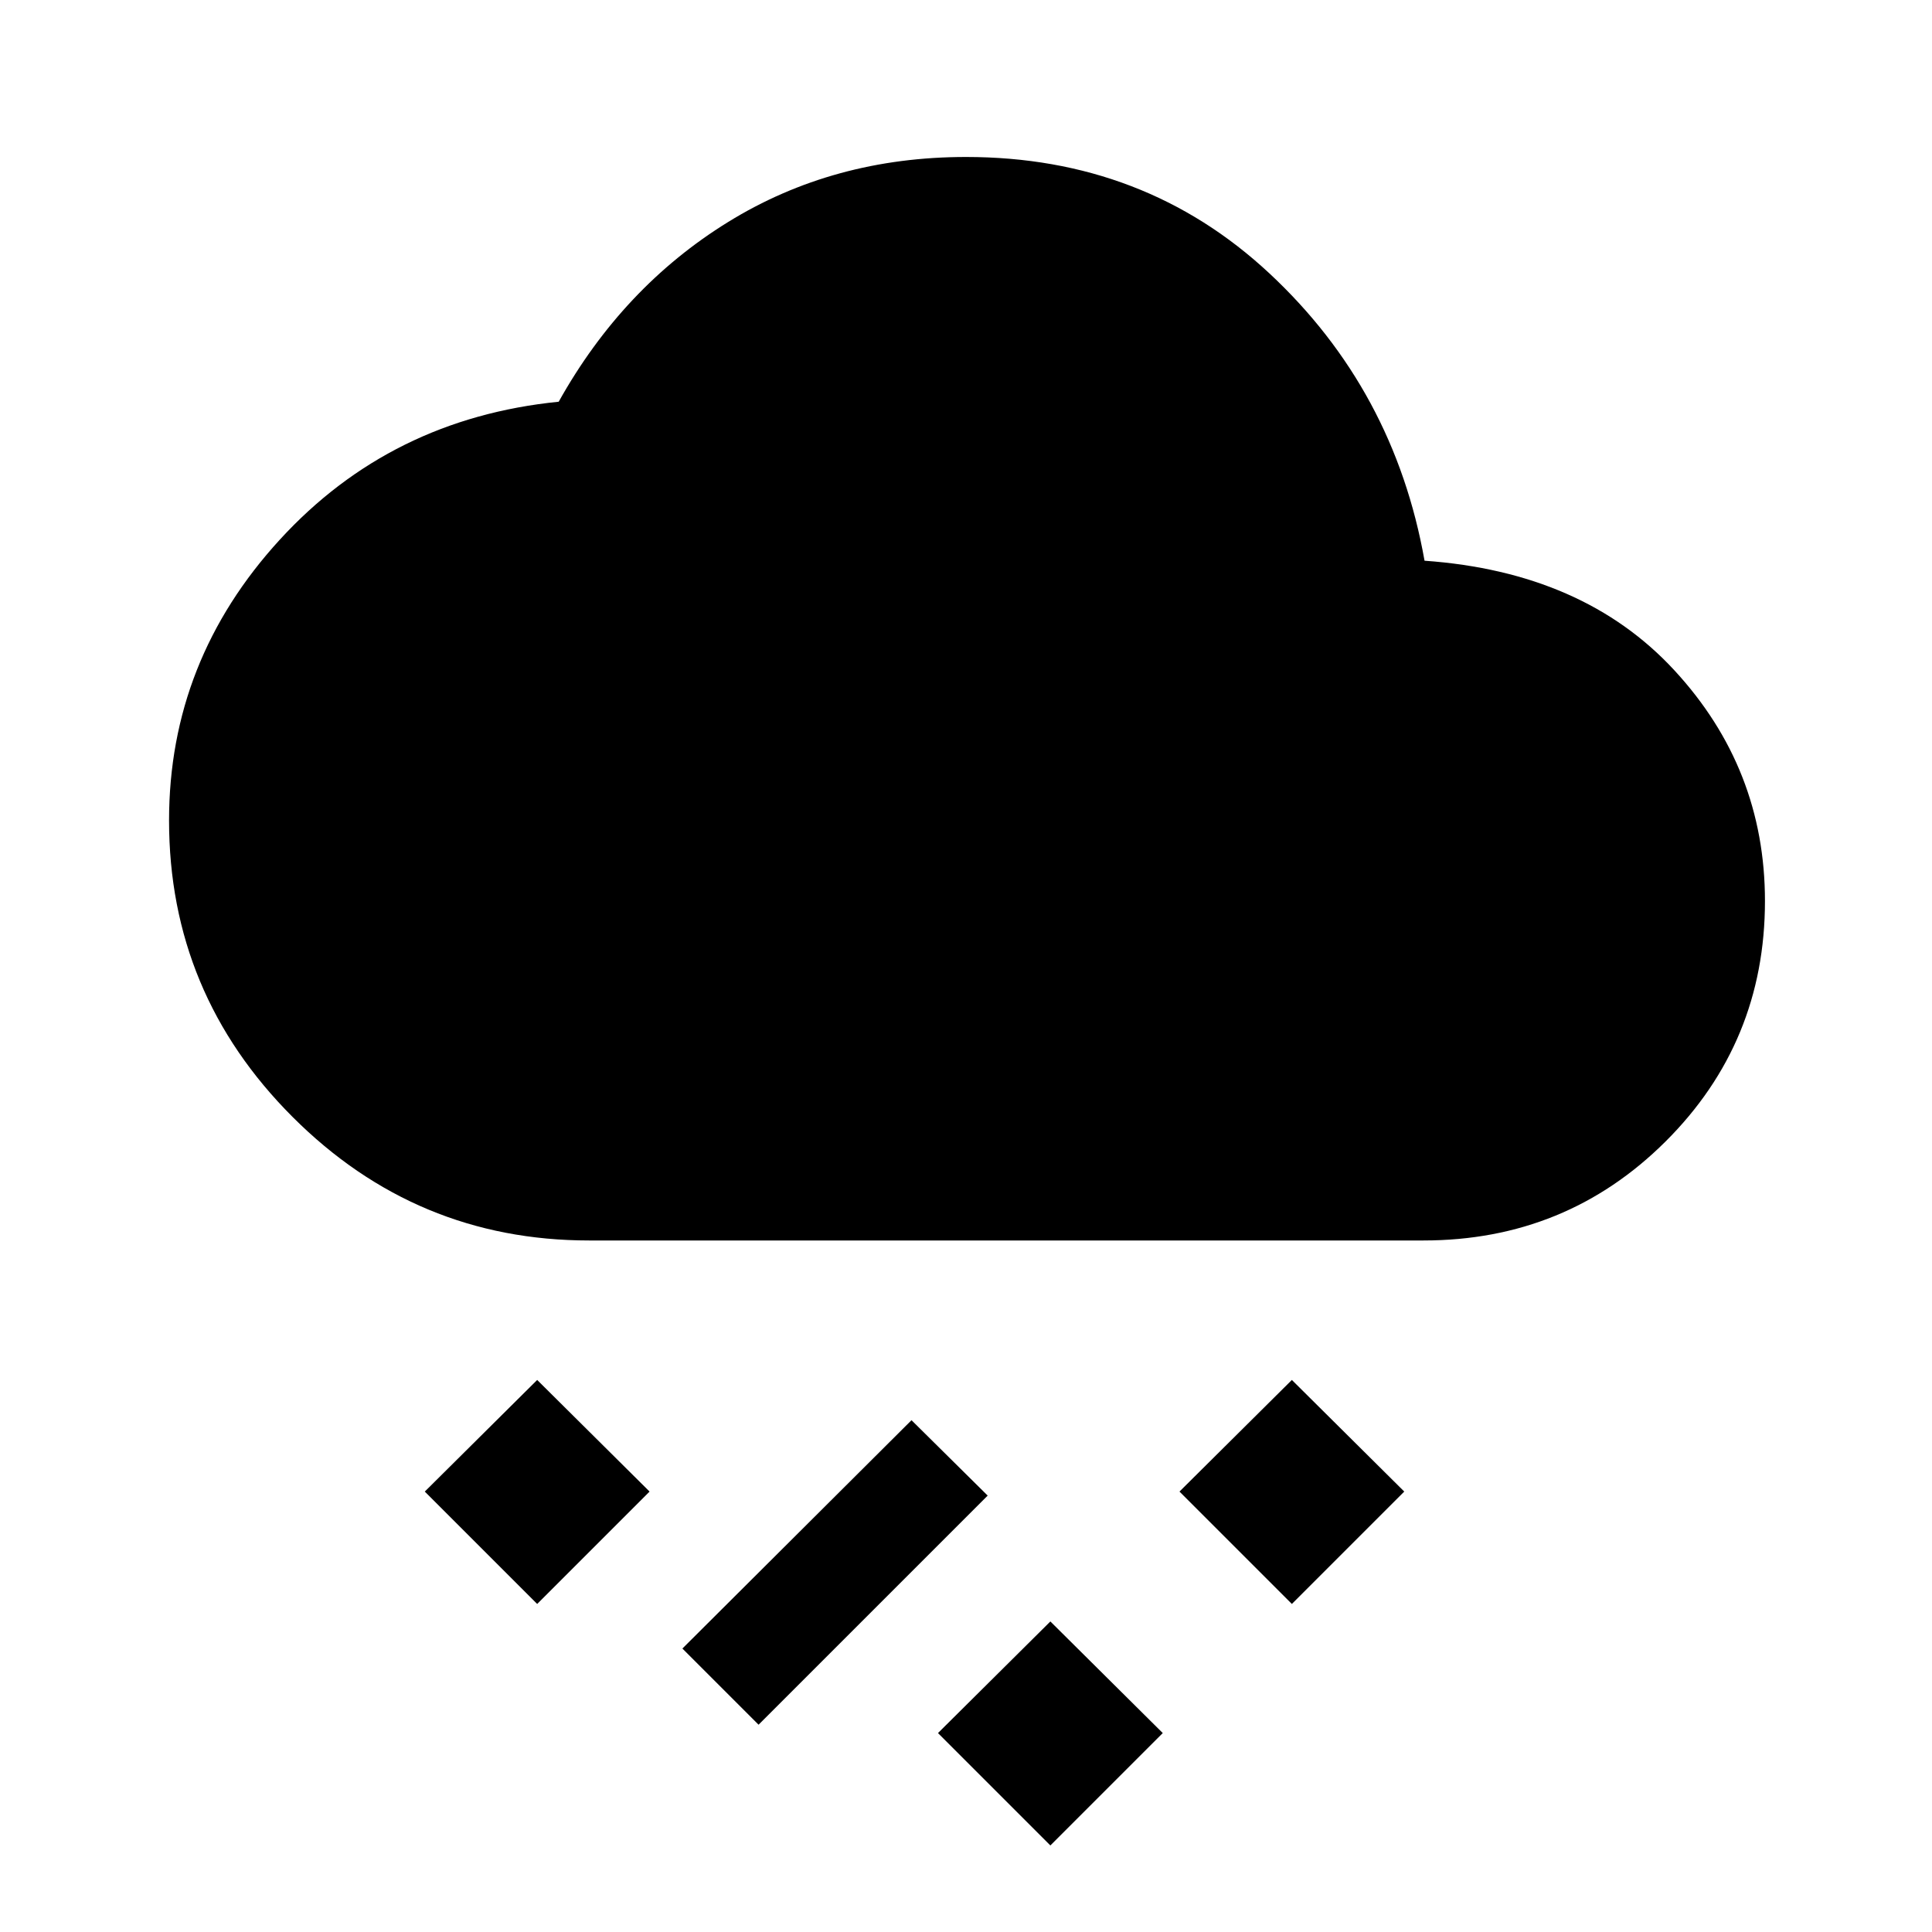 <svg xmlns="http://www.w3.org/2000/svg" height="48" viewBox="0 -960 960 960" width="48"><path d="m521.924-43.002-55.846-55.845 55.846-55.461 55.846 55.46-55.846 55.846Zm-145-59.999-37.846-37.846 113.846-113.461 37.846 37.461-113.846 113.846Zm265-60-55.846-55.846 55.846-55.461 55.846 55.461-55.846 55.846Zm-375 0-55.846-55.846 55.846-55.461 55.846 55.461-55.846 55.846Zm25.769-180.615q-85.923 0-147.308-61.384-61.384-61.385-61.384-147.307 0-79.462 55.077-139.577 55.076-60.115 138.538-68.5 31.846-57 84.192-89.308Q414.154-881.999 480-881.999q88.692 0 150.731 57.807 62.038 57.808 77.115 142.808 79 5.615 124.076 54.385 45.077 48.769 45.077 114.692 0 70.307-49.384 119.499-49.385 49.192-120.308 49.192H292.693Z"/></svg>